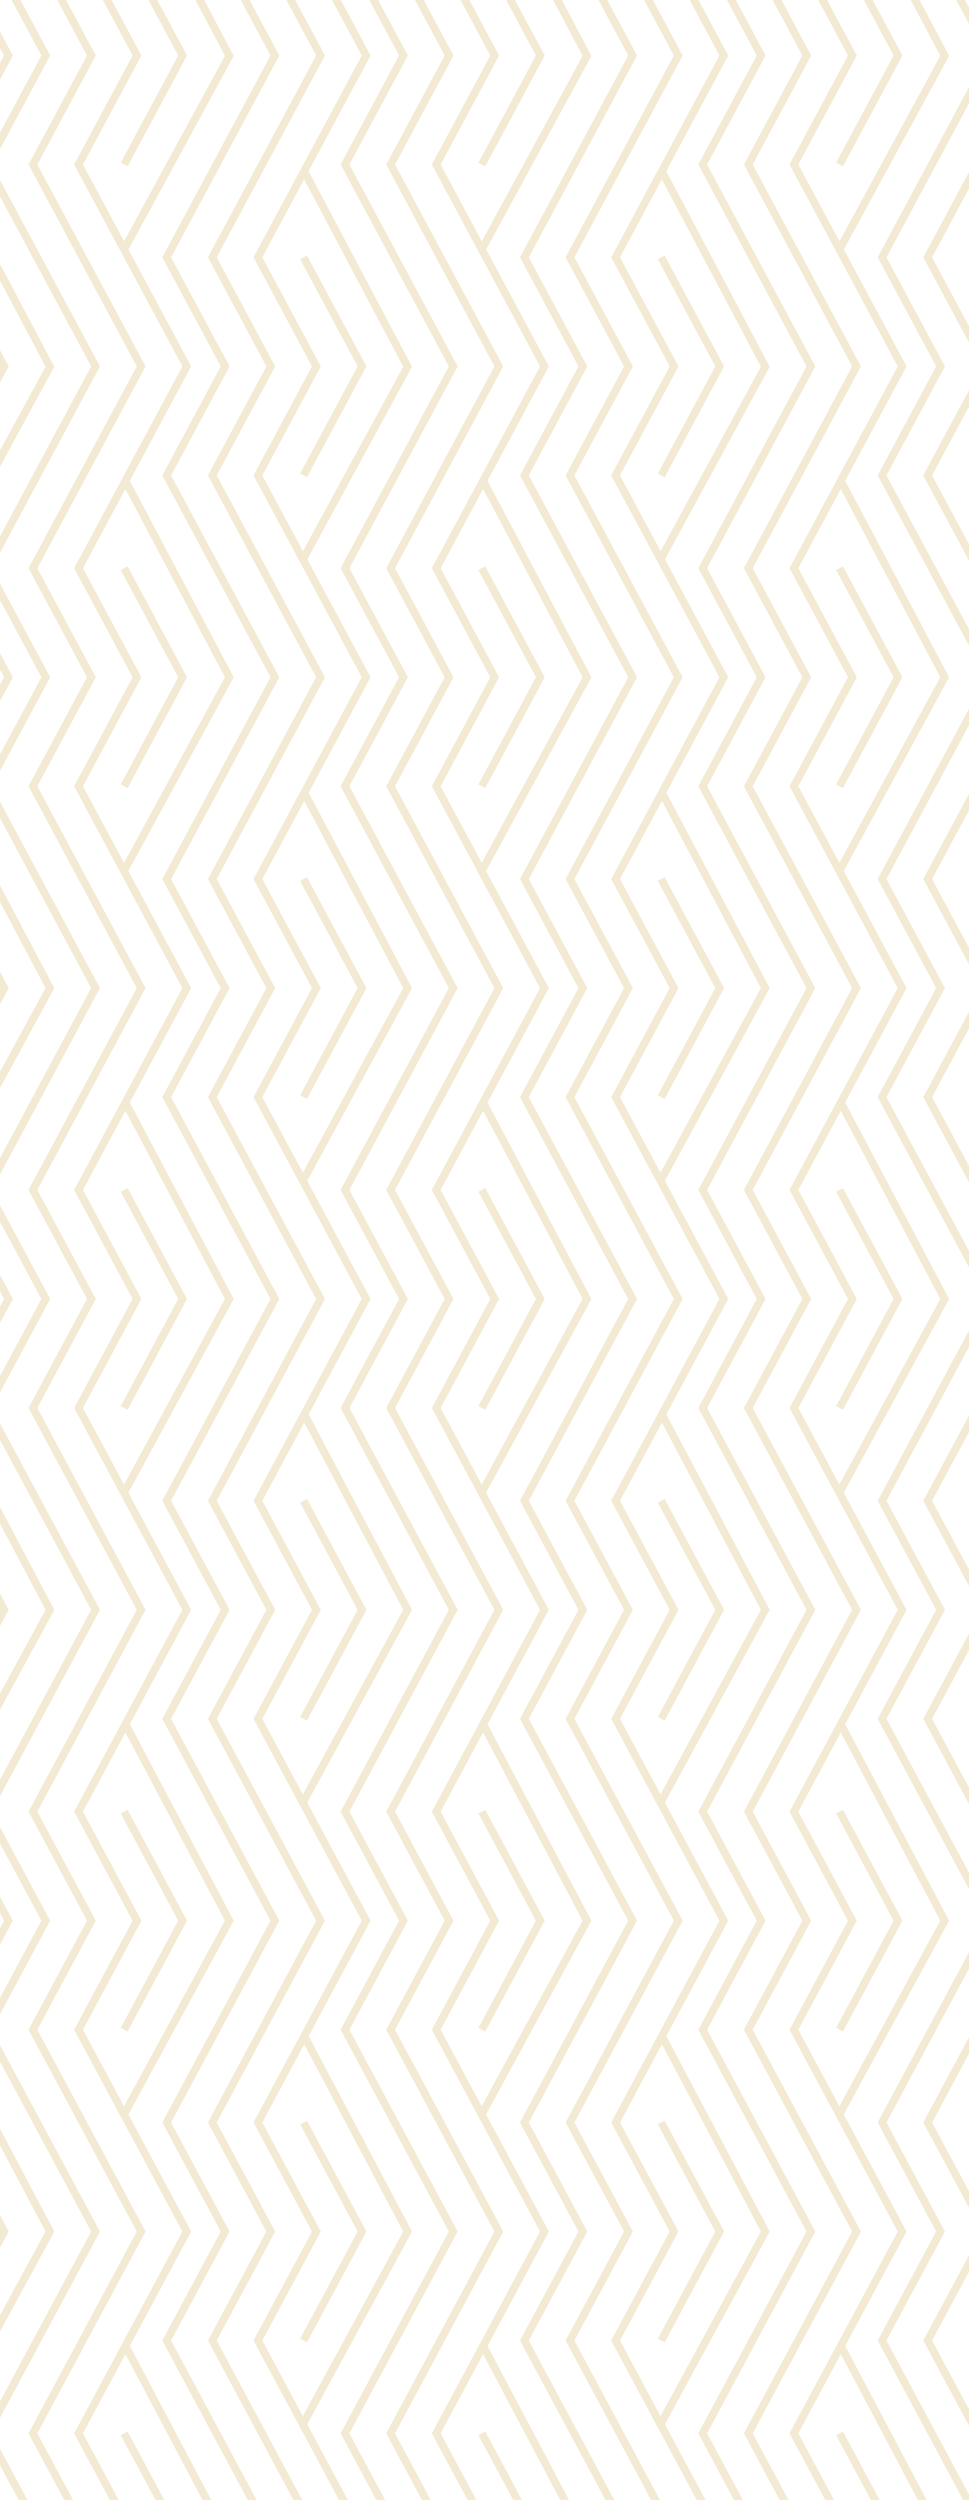 <svg xmlns="http://www.w3.org/2000/svg" xmlns:xlink="http://www.w3.org/1999/xlink" width="249.206" height="642.675" viewBox="0 0 249.206 642.675">
  <defs>
    <clipPath id="clip-path">
      <rect id="Rectangle_15586" data-name="Rectangle 15586" width="642.675" height="249.206" transform="translate(-13 0)" fill="none"/>
    </clipPath>
  </defs>
  <g id="PatternBGcont" transform="translate(487.63 -154.527) rotate(90)" opacity="0.17">
    <g id="Group_125186" data-name="Group 125186" transform="translate(167.527 238.424)" clip-path="url(#clip-path)">
      <path id="Path_130768" data-name="Path 130768" d="M965.317,598.519l-51.882-27.835-51.882,27.835-28.029-15.037L805.5,598.519l-51.882-27.835-51.88,27.835-28.028-15.037L645.68,598.519,593.8,570.684l-51.882,27.835-28.028-15.037-28.029,15.037-51.88-27.835L382.1,598.519l-28.028-15.037-28.028,15.037L274.16,570.684l-51.882,27.835-28.027-15.037-28.028,15.037m56.054-35.193L194.251,548.29l-28.028,15.036m215.874,0L354.069,548.29l-28.028,15.036m215.875,0L513.889,548.29l-28.029,15.036m215.875,0L673.707,548.29,645.68,563.326m215.874,0L833.525,548.29,805.5,563.326M224.182,608.9l50.064-26.489,49.72,27.044m59.95-.555,50.063-26.489L483.7,609.46m60.034-.555L593.8,582.416l49.719,27.044m60.035-.555,50.063-26.489,49.723,27.044m60.034-.555,50.064-26.489,49.719,27.044m2.163-22.671-51.882-27.835-51.882,27.835-28.029-15.037L805.5,586.788l-51.882-27.835-51.88,27.835-28.028-15.037L645.68,586.788,593.8,558.954l-51.882,27.835-28.028-15.037-28.029,15.037-51.88-27.835L382.1,586.788l-28.028-15.037-28.028,15.037L274.16,558.954l-51.882,27.835-28.027-15.037-28.028,15.037m799.093-11.732-51.882-27.834-51.882,27.834-28.029-15.036L805.5,575.057l-51.882-27.834-51.88,27.834-28.028-15.036L645.68,575.057,593.8,547.223l-51.882,27.834-28.028-15.036-28.029,15.036-51.88-27.834L382.1,575.057l-28.028-15.036-28.028,15.036L274.16,547.223l-51.882,27.834-28.027-15.036-28.028,15.036m719.183,69.318-51.882-27.834-51.882,27.834-28.028-15.036-28.027,15.036-51.882-27.834-51.882,27.834L593.8,629.339,565.77,644.375l-51.882-27.834-51.882,27.834-28.028-15.036-28.028,15.036-51.882-27.834-51.882,27.834L274.16,629.339l-28.027,15.036-51.882-27.834L142.37,644.375l-28.027-15.036L86.314,644.375m56.056-35.192-28.027-15.037L86.314,609.183m215.874,0L274.16,594.146l-28.027,15.037m215.874,0-28.028-15.037-28.028,15.037m215.874,0L593.8,594.146,565.77,609.183m215.872,0-28.028-15.037-28.027,15.037M144.274,654.762l50.063-26.49,49.721,27.044m59.947-.554,50.064-26.49,49.721,27.044m60.034-.554,50.064-26.49,49.72,27.044m60.034-.554,50.064-26.49,49.721,27.044m60.034-.554,50.063-26.49,49.721,27.044m2.16-22.671L833.525,604.81l-51.882,27.835-28.028-15.037-28.027,15.037L673.707,604.81l-51.882,27.835L593.8,617.607,565.77,632.645,513.889,604.81l-51.882,27.835-28.028-15.037-28.028,15.037L354.069,604.81l-51.882,27.835L274.16,617.607l-28.027,15.037L194.251,604.81,142.37,632.645l-28.027-15.037L86.314,632.645m799.092-11.731-51.882-27.835-51.882,27.835-28.028-15.037-28.027,15.037-51.882-27.835-51.882,27.835L593.8,605.877,565.77,620.914l-51.882-27.835-51.882,27.835-28.028-15.037-28.028,15.037-51.882-27.835-51.882,27.835L274.16,605.877l-28.027,15.037-51.882-27.835L142.37,620.914l-28.027-15.037L86.314,620.914m879-114.385-51.882-27.835-51.882,27.835-28.029-15.037L805.5,506.529l-51.882-27.835-51.88,27.835-28.028-15.037L645.68,506.529,593.8,478.695l-51.882,27.835-28.028-15.037-28.029,15.037-51.88-27.835L382.1,506.529l-28.028-15.037-28.028,15.037L274.16,478.695l-51.882,27.835-28.027-15.037-28.028,15.037m56.054-35.193L194.251,456.3l-28.028,15.036m215.874,0L354.069,456.3l-28.028,15.036m215.875,0L513.889,456.3l-28.029,15.036m215.875,0L673.707,456.3,645.68,471.337m215.874,0L833.525,456.3,805.5,471.337M224.182,516.915l50.064-26.489,49.72,27.044m59.95-.555,50.063-26.489L483.7,517.47m60.034-.555L593.8,490.426l49.719,27.044m60.035-.555,50.063-26.489,49.723,27.044m60.034-.555,50.064-26.489,49.719,27.044m2.163-22.671-51.882-27.835L861.554,494.8l-28.029-15.037L805.5,494.8l-51.882-27.835L701.734,494.8l-28.028-15.037L645.68,494.8,593.8,466.964,541.917,494.8l-28.028-15.037L485.859,494.8l-51.88-27.835L382.1,494.8l-28.028-15.037L326.041,494.8,274.16,466.964,222.278,494.8l-28.027-15.037L166.224,494.8m799.093-11.732-51.882-27.834-51.882,27.834-28.029-15.036L805.5,483.067l-51.882-27.834-51.88,27.834-28.028-15.036L645.68,483.067,593.8,455.233l-51.882,27.834-28.028-15.036-28.029,15.036-51.88-27.834L382.1,483.067l-28.028-15.036-28.028,15.036L274.16,455.233l-51.882,27.834-28.027-15.036-28.028,15.036m719.183,69.318L833.525,524.55l-51.882,27.835-28.028-15.037-28.027,15.037L673.707,524.55l-51.882,27.835L593.8,537.348,565.77,552.385,513.889,524.55l-51.882,27.835-28.028-15.037-28.028,15.037L354.069,524.55l-51.882,27.835L274.16,537.348l-28.027,15.037L194.251,524.55,142.37,552.385l-28.027-15.037L86.314,552.385m56.056-35.191-28.027-15.037L86.314,517.194m215.874,0L274.16,502.157l-28.027,15.037m215.874,0-28.028-15.037-28.028,15.037m215.874,0L593.8,502.157,565.77,517.194m215.872,0-28.028-15.037-28.027,15.037M144.274,562.771l50.063-26.489,49.721,27.044m59.947-.555,50.064-26.489,49.721,27.044m60.034-.555,50.064-26.489,49.72,27.044m60.034-.555,50.064-26.489,49.721,27.044m60.034-.555,50.063-26.489,49.721,27.044m2.16-22.671L833.525,512.82l-51.882,27.835-28.028-15.037-28.027,15.037L673.707,512.82l-51.882,27.835L593.8,525.618,565.77,540.655,513.889,512.82l-51.882,27.835-28.028-15.037-28.028,15.037L354.069,512.82l-51.882,27.835L274.16,525.618l-28.027,15.037L194.251,512.82,142.37,540.655l-28.027-15.037L86.314,540.655m799.092-11.73L833.525,501.09l-51.882,27.835-28.028-15.037-28.027,15.037L673.707,501.09l-51.882,27.835L593.8,513.887,565.77,528.924,513.889,501.09l-51.882,27.835-28.028-15.037-28.028,15.037L354.069,501.09l-51.882,27.835L274.16,513.887l-28.027,15.037L194.251,501.09,142.37,528.924l-28.027-15.037L86.314,528.924m879-114.385L913.435,386.7,861.554,414.54,833.525,399.5,805.5,414.54,753.615,386.7l-51.88,27.835L673.707,399.5,645.68,414.54,593.8,386.7,541.917,414.54,513.889,399.5,485.859,414.54,433.979,386.7,382.1,414.54,354.069,399.5,326.041,414.54,274.16,386.7,222.278,414.54,194.251,399.5,166.224,414.54m56.054-35.193L194.251,364.31l-28.028,15.037m215.874,0L354.069,364.31l-28.028,15.037m215.875,0L513.889,364.31l-28.029,15.037m215.875,0L673.707,364.31,645.68,379.347m215.874,0L833.525,364.31,805.5,379.347M224.182,424.926l50.064-26.489,49.72,27.044m59.95-.555,50.063-26.489,49.72,27.044m60.034-.555L593.8,398.437l49.719,27.044m60.035-.555,50.063-26.489,49.723,27.044m60.034-.555,50.064-26.489,49.719,27.044m2.163-22.671-51.882-27.835-51.882,27.835-28.029-15.037L805.5,402.809l-51.882-27.835-51.88,27.835-28.028-15.037L645.68,402.809,593.8,374.974l-51.882,27.835-28.028-15.037-28.029,15.037-51.88-27.835L382.1,402.809l-28.028-15.037-28.028,15.037L274.16,374.974l-51.882,27.835-28.027-15.037-28.028,15.037m799.093-11.732-51.882-27.834-51.882,27.834-28.029-15.036L805.5,391.078l-51.882-27.834-51.88,27.834-28.028-15.036L645.68,391.078,593.8,363.244l-51.882,27.834-28.028-15.036-28.029,15.036-51.88-27.834L382.1,391.078l-28.028-15.036-28.028,15.036L274.16,363.244l-51.882,27.834-28.027-15.036-28.028,15.036M885.406,460.4l-51.882-27.835L781.643,460.4l-28.028-15.037L725.588,460.4l-51.882-27.835L621.825,460.4,593.8,445.359,565.77,460.4l-51.882-27.835L462.007,460.4l-28.028-15.037L405.951,460.4l-51.882-27.835L302.188,460.4,274.16,445.359,246.133,460.4l-51.882-27.835L142.37,460.4l-28.027-15.037L86.314,460.4M142.37,425.2l-28.027-15.036L86.314,425.2m215.874,0L274.16,410.167,246.133,425.2m215.874,0-28.028-15.036L405.951,425.2m215.874,0L593.8,410.167,565.77,425.2m215.872,0-28.028-15.036L725.588,425.2m-581.314,45.58,50.063-26.49,49.721,27.044m59.947-.554,50.064-26.49,49.721,27.044m60.034-.554,50.064-26.49,49.72,27.044m60.034-.554,50.064-26.49,49.721,27.044m60.034-.554,50.063-26.49,49.721,27.044m2.16-22.671L833.525,420.83l-51.882,27.835-28.028-15.037-28.027,15.037L673.707,420.83l-51.882,27.835L593.8,433.628,565.77,448.665,513.889,420.83l-51.882,27.835-28.028-15.037-28.028,15.037L354.069,420.83l-51.882,27.835L274.16,433.628l-28.027,15.037L194.251,420.83,142.37,448.665l-28.027-15.037L86.314,448.665m799.092-11.73L833.525,409.1l-51.882,27.835L753.615,421.9l-28.027,15.037L673.707,409.1l-51.882,27.835L593.8,421.9,565.77,436.935,513.889,409.1l-51.882,27.835L433.979,421.9l-28.028,15.037L354.069,409.1l-51.882,27.835L274.16,421.9l-28.027,15.037L194.251,409.1,142.37,436.935,114.343,421.9,86.314,436.935m879-114.385-51.882-27.835L861.554,322.55l-28.029-15.037L805.5,322.55l-51.882-27.835-51.88,27.835-28.028-15.037L645.68,322.55,593.8,294.715,541.917,322.55l-28.028-15.037L485.859,322.55l-51.88-27.835L382.1,322.55l-28.028-15.037L326.041,322.55,274.16,294.715,222.278,322.55l-28.027-15.037L166.224,322.55m56.054-35.193L194.251,272.32l-28.028,15.037m215.874,0L354.069,272.32l-28.028,15.037m215.875,0L513.889,272.32l-28.029,15.037m215.875,0L673.707,272.32,645.68,287.357m215.874,0L833.525,272.32,805.5,287.357M224.182,332.936l50.064-26.49,49.72,27.045m59.95-.555,50.063-26.49,49.72,27.045m60.034-.555,50.065-26.49,49.719,27.045m60.035-.555,50.063-26.49,49.723,27.045m60.034-.555,50.064-26.49,49.719,27.045m2.163-22.673-51.882-27.834-51.882,27.834-28.029-15.036L805.5,310.818l-51.882-27.834-51.88,27.834-28.028-15.036L645.68,310.818,593.8,282.985l-51.882,27.834-28.028-15.036-28.029,15.036-51.88-27.834L382.1,310.818l-28.028-15.036-28.028,15.036L274.16,282.985l-51.882,27.834-28.027-15.036-28.028,15.036m799.093-11.73-51.882-27.834-51.882,27.834-28.029-15.036L805.5,299.088l-51.882-27.834-51.88,27.834-28.028-15.036L645.68,299.088,593.8,271.254l-51.882,27.834-28.028-15.036-28.029,15.036-51.88-27.834L382.1,299.088l-28.028-15.036-28.028,15.036L274.16,271.254l-51.882,27.834-28.027-15.036-28.028,15.036m719.183,69.318-51.882-27.835-51.882,27.835-28.028-15.037-28.027,15.037-51.882-27.835-51.882,27.835L593.8,353.369,565.77,368.406l-51.882-27.835-51.882,27.835-28.028-15.037-28.028,15.037-51.882-27.835-51.882,27.835L274.16,353.369l-28.027,15.037-51.882-27.835L142.37,368.406l-28.027-15.037L86.314,368.406m56.056-35.193-28.027-15.036L86.314,333.213m215.874,0L274.16,318.177l-28.027,15.036m215.874,0-28.028-15.036-28.028,15.036m215.874,0L593.8,318.177,565.77,333.213m215.872,0-28.028-15.036-28.027,15.036M144.274,378.792,194.337,352.3l49.721,27.044m59.947-.555L354.069,352.3l49.721,27.044m60.034-.555L513.889,352.3l49.72,27.044m60.034-.555L673.707,352.3l49.721,27.044m60.034-.555L833.525,352.3l49.721,27.044m2.16-22.671-51.882-27.835-51.882,27.835-28.028-15.037-28.027,15.037-51.882-27.835-51.882,27.835L593.8,341.638,565.77,356.676l-51.882-27.835-51.882,27.835-28.028-15.037-28.028,15.037-51.882-27.835-51.882,27.835L274.16,341.638l-28.027,15.037-51.882-27.835L142.37,356.676l-28.027-15.037L86.314,356.676m799.092-11.73L833.525,317.11l-51.882,27.835-28.028-15.037-28.027,15.037L673.707,317.11l-51.882,27.835L593.8,329.908,565.77,344.945,513.889,317.11l-51.882,27.835-28.028-15.037-28.028,15.037L354.069,317.11l-51.882,27.835L274.16,329.908l-28.027,15.037L194.251,317.11,142.37,344.945l-28.027-15.037L86.314,344.945m879-114.385-51.882-27.835-51.882,27.835-28.029-15.037L805.5,230.561l-51.882-27.835-51.88,27.835-28.028-15.037L645.68,230.561,593.8,202.726l-51.882,27.835-28.028-15.037-28.029,15.037-51.88-27.835L382.1,230.561l-28.028-15.037-28.028,15.037L274.16,202.726l-51.882,27.835-28.027-15.037-28.028,15.037m56.054-35.193-28.027-15.037-28.028,15.037m215.874,0-28.028-15.037-28.028,15.037m215.875,0-28.028-15.037-28.029,15.037m215.875,0-28.028-15.037L645.68,195.368m215.874,0-28.029-15.037L805.5,195.368M224.182,240.946l50.064-26.49,49.72,27.045m59.95-.555,50.063-26.49L483.7,241.5m60.034-.555,50.065-26.49L643.517,241.5m60.035-.555,50.063-26.49L803.337,241.5m60.034-.555,50.064-26.49L963.154,241.5m2.163-22.673L913.435,191l-51.882,27.834-28.029-15.036L805.5,218.829,753.615,191l-51.88,27.834-28.028-15.036L645.68,218.829,593.8,191l-51.882,27.834-28.028-15.036-28.029,15.036L433.979,191,382.1,218.829l-28.028-15.036-28.028,15.036L274.16,191l-51.882,27.834-28.027-15.036-28.028,15.036M965.317,207.1l-51.882-27.835L861.554,207.1l-28.029-15.036L805.5,207.1l-51.882-27.835L701.734,207.1l-28.028-15.036L645.68,207.1,593.8,179.263,541.917,207.1l-28.028-15.036L485.859,207.1l-51.88-27.835L382.1,207.1l-28.028-15.036L326.041,207.1,274.16,179.263,222.278,207.1l-28.027-15.036L166.224,207.1m719.183,69.318-51.882-27.835-51.882,27.835-28.028-15.037-28.027,15.037-51.882-27.835-51.882,27.835L593.8,261.379,565.77,276.417l-51.882-27.835-51.882,27.835-28.028-15.037-28.028,15.037-51.882-27.835-51.882,27.835L274.16,261.379l-28.027,15.037-51.882-27.835L142.37,276.417l-28.027-15.037L86.314,276.417m56.056-35.193-28.027-15.036L86.314,241.224m215.874,0L274.16,226.188l-28.027,15.036m215.874,0-28.028-15.036-28.028,15.036m215.874,0L593.8,226.188,565.77,241.224m215.872,0-28.028-15.036-28.027,15.036M144.274,286.8l50.063-26.489,49.721,27.044m59.947-.555,50.064-26.489,49.721,27.044m60.034-.555,50.064-26.489,49.72,27.044m60.034-.555,50.064-26.489,49.721,27.044m60.034-.555,50.063-26.489,49.721,27.044m2.16-22.671-51.882-27.835-51.882,27.835-28.028-15.037-28.027,15.037-51.882-27.835-51.882,27.835L593.8,249.649,565.77,264.686l-51.882-27.835-51.882,27.835-28.028-15.037-28.028,15.037-51.882-27.835-51.882,27.835L274.16,249.649l-28.027,15.037-51.882-27.835L142.37,264.686l-28.027-15.037L86.314,264.686m799.092-11.732-51.882-27.834-51.882,27.834-28.028-15.036-28.027,15.036-51.882-27.834-51.882,27.834L593.8,237.918,565.77,252.954l-51.882-27.834-51.882,27.834-28.028-15.036-28.028,15.036-51.882-27.834-51.882,27.834L274.16,237.918l-28.027,15.036-51.882-27.834L142.37,252.954l-28.027-15.036L86.314,252.954m879-114.383-51.882-27.835-51.882,27.835-28.029-15.037L805.5,138.571l-51.882-27.835-51.88,27.835-28.028-15.037L645.68,138.571,593.8,110.736l-51.882,27.835-28.028-15.037-28.029,15.037-51.88-27.835L382.1,138.571l-28.028-15.037-28.028,15.037L274.16,110.736l-51.882,27.835-28.027-15.037-28.028,15.037m56.054-35.193L194.251,88.341l-28.028,15.037m215.874,0L354.069,88.341l-28.028,15.037m215.875,0L513.889,88.341l-28.029,15.037m215.875,0L673.707,88.341,645.68,103.378m215.874,0L833.525,88.341,805.5,103.378M224.182,148.957l50.064-26.49,49.72,27.045m59.95-.555,50.063-26.49,49.72,27.045m60.034-.555,50.065-26.49,49.719,27.045m60.035-.555,50.063-26.49,49.723,27.045m60.034-.555,50.064-26.49,49.719,27.045m2.163-22.673L913.435,99.006l-51.882,27.834L833.525,111.8,805.5,126.839,753.615,99.006l-51.88,27.834L673.707,111.8,645.68,126.839,593.8,99.006l-51.882,27.834L513.889,111.8l-28.029,15.036-51.88-27.834L382.1,126.839,354.069,111.8l-28.028,15.036L274.16,99.006l-51.882,27.834L194.251,111.8l-28.028,15.036m799.093-11.731L913.435,87.275l-51.882,27.834-28.029-15.037L805.5,115.109,753.615,87.275l-51.88,27.834-28.028-15.037L645.68,115.109,593.8,87.275l-51.882,27.834-28.028-15.037-28.029,15.037-51.88-27.834L382.1,115.109l-28.028-15.037-28.028,15.037L274.16,87.275l-51.882,27.834-28.027-15.037-28.028,15.037m719.183,69.318-51.882-27.835-51.882,27.835L753.615,169.39l-28.027,15.037-51.882-27.835-51.882,27.835L593.8,169.39,565.77,184.427l-51.882-27.835-51.882,27.835L433.979,169.39l-28.028,15.037-51.882-27.835-51.882,27.835L274.16,169.39l-28.027,15.037-51.882-27.835L142.37,184.427,114.343,169.39,86.314,184.427m56.056-35.193L114.343,134.2,86.314,149.234m215.874,0L274.16,134.2l-28.027,15.037m215.874,0L433.979,134.2l-28.028,15.037m215.874,0L593.8,134.2,565.77,149.234m215.872,0L753.615,134.2l-28.027,15.037M144.274,194.813l50.063-26.489,49.721,27.044m59.947-.555,50.064-26.489,49.721,27.044m60.034-.555,50.064-26.489,49.72,27.044m60.034-.555,50.064-26.489,49.721,27.044m60.034-.555,50.063-26.489,49.721,27.044m2.16-22.671-51.882-27.835L781.643,172.7l-28.028-15.037L725.588,172.7l-51.882-27.835L621.825,172.7,593.8,157.659,565.77,172.7l-51.882-27.835L462.007,172.7l-28.028-15.037L405.951,172.7l-51.882-27.835L302.188,172.7,274.16,157.659,246.133,172.7l-51.882-27.835L142.37,172.7l-28.027-15.037L86.314,172.7m799.092-11.732-51.882-27.834-51.882,27.834-28.028-15.036-28.027,15.036-51.882-27.834-51.882,27.834L593.8,145.929,565.77,160.965l-51.882-27.834-51.882,27.834-28.028-15.036-28.028,15.036-51.882-27.834-51.882,27.834L274.16,145.929l-28.027,15.036-51.882-27.834L142.37,160.965l-28.027-15.036L86.314,160.965" transform="translate(-192.979 -254.061)" fill="none" stroke="#b58500" stroke-miterlimit="10" stroke-width="2"/>
    </g>
  </g>
</svg>
